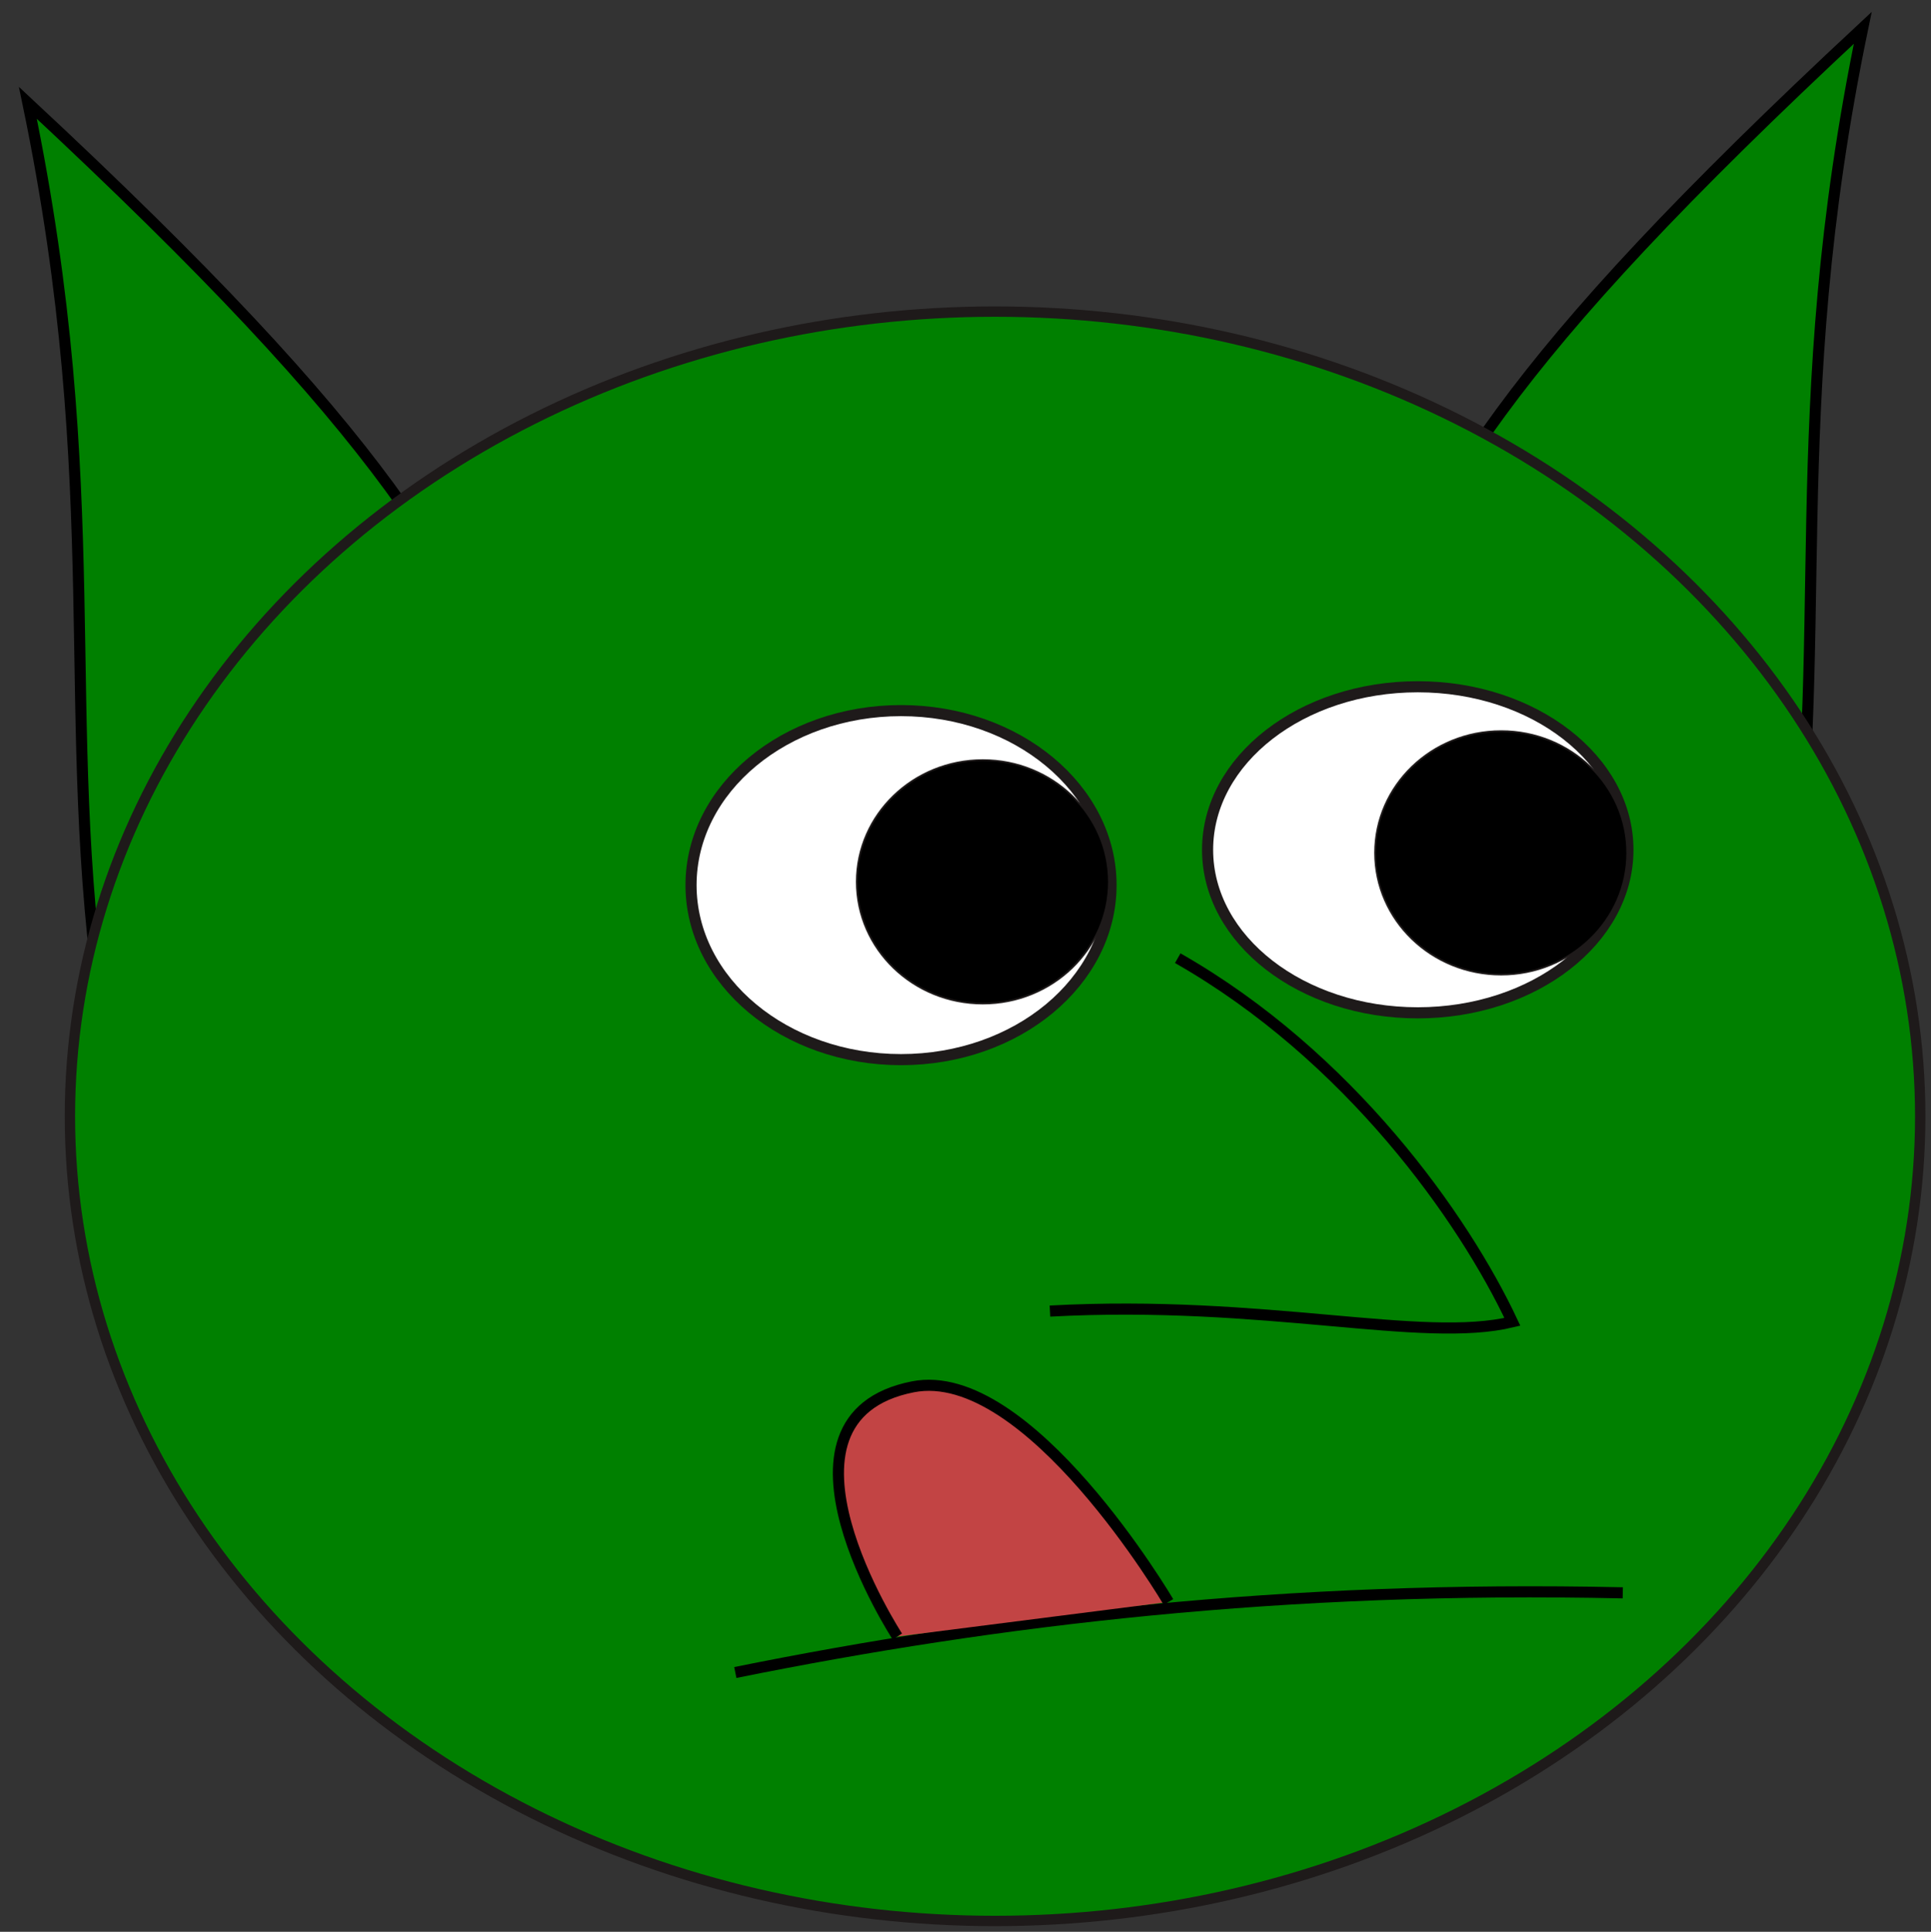 <svg version="1.1" id="svg5" inkscape:version="1.2.2 (b0a84865, 2022-12-01)" sodipodi:docname="logo-goblin.svg" xmlns:inkscape="http://www.inkscape.org/namespaces/inkscape" xmlns:sodipodi="http://sodipodi.sourceforge.net/DTD/sodipodi-0.dtd" xmlns="http://www.w3.org/2000/svg" xmlns:svg="http://www.w3.org/2000/svg" viewBox="51.1 73.57 104.3 104.33">
  <rect x="51.1" y="73.57" width="104.3" height="104.33" fill="#333333" stroke="none"/>
  <sodipodi:namedview id="namedview7" pagecolor="#ffffff" bordercolor="#999999" borderopacity="1" inkscape:showpageshadow="0" inkscape:pageopacity="0" inkscape:pagecheckerboard="0" inkscape:deskcolor="#d1d1d1" inkscape:document-units="mm" showgrid="false" inkscape:zoom="0.61571465" inkscape:cx="232.25044" inkscape:cy="483.17837" inkscape:window-width="1440" inkscape:window-height="847" inkscape:window-x="0" inkscape:window-y="25" inkscape:window-maximized="1" inkscape:current-layer="layer1"/>
  <defs id="defs2">
    <linearGradient id="linearGradient13268" inkscape:swatch="solid">
      <stop style="stop-color:#eaeaea;stop-opacity:1;" offset="0" id="stop13266"/>
    </linearGradient>
  </defs>
  <g inkscape:label="Layer 1" inkscape:groupmode="layer" id="layer1">
    <path style="fill:#008000;fill-opacity:1;stroke:#000000;stroke-width:0.6;stroke-linecap:butt;stroke-linejoin:miter;stroke-dasharray:none;stroke-opacity:1" d="M 56.676,128.595 C 54.205,112.269 56.984,100.215 52.605,79.123 72.232,97.4 75.682,104.056 80.785,115.504" id="path350" sodipodi:nodetypes="ccc" inkscape:export-filename="logo-goblin.png" inkscape:export-xdpi="147.99147" inkscape:export-ydpi="147.99147"/>
    <path style="fill:#008000;fill-opacity:1;stroke:#000000;stroke-width:0.6;stroke-linecap:butt;stroke-linejoin:miter;stroke-dasharray:none;stroke-opacity:1" d="m 147.643,124.545 c 2.471,-16.326 -0.309,-28.38 4.071,-49.472 -19.627,18.277 -23.077,24.932 -28.18,36.381" id="path350-3" sodipodi:nodetypes="ccc"/>
    <ellipse style="fill:#008000;stroke:#1e1a1a;stroke-width:0.56;stroke-linejoin:bevel;stroke-miterlimit:3.4;stroke-dasharray:none" id="path577" cx="104.847" cy="133.857" inkscape:export-filename="logo.png" inkscape:export-xdpi="25.18" inkscape:export-ydpi="25.18" rx="49.971" ry="43.459"/>
    <ellipse style="fill:#ffffff;stroke:#1e1a1a;stroke-width:0.6;stroke-linejoin:bevel;stroke-miterlimit:3.4;stroke-dasharray:none" id="path789" cx="127.678" cy="119.465" rx="11.352" ry="8.805"/>
    <ellipse style="fill:#ffffff;stroke:#1e1a1a;stroke-width:0.6;stroke-linejoin:bevel;stroke-miterlimit:3.4;stroke-dasharray:none" id="path789-0" cx="99.768" cy="121.373" rx="11.343" ry="9.425"/>
    <ellipse style="fill:#000000;fill-opacity:1;stroke:#1e1a1a;stroke-width:0.093;stroke-linejoin:bevel;stroke-miterlimit:3.4" id="path2097" cx="104.186" cy="121.196" rx="6.809" ry="6.574"/>
    <ellipse style="fill:#000000;fill-opacity:1;stroke:#1e1a1a;stroke-width:0.093;stroke-linejoin:bevel;stroke-miterlimit:3.4" id="path2097-3" cx="132.182" cy="119.631" rx="6.809" ry="6.574"/>
    <path style="fill:none;stroke:#000000;stroke-width:0.6;stroke-linecap:butt;stroke-linejoin:miter;stroke-dasharray:none;stroke-opacity:1" d="m 90.817,163.897 c 14.191,-2.864 29.66,-4.705 47.935,-4.302" id="path15573" sodipodi:nodetypes="cc"/>
    <path style="fill:none;stroke:#000000;stroke-width:0.6;stroke-linecap:butt;stroke-linejoin:miter;stroke-dasharray:none;stroke-opacity:1" d="m 114.714,125.319 c 9.27,5.279 15.456,14.056 18.074,19.639 -4.887,1.184 -13.328,-1.208 -24.976,-0.58" id="path1740" sodipodi:nodetypes="ccc"/>
    <path style="fill:#c24444;fill-opacity:1;stroke:#000000;stroke-width:0.6;stroke-linecap:butt;stroke-linejoin:miter;stroke-dasharray:none;stroke-opacity:1" d="m 114.211,160.087 c 0,0 -7.565,-12.849 -13.806,-11.618 -8.527,1.682 -0.835,13.486 -0.835,13.486" id="path9804" sodipodi:nodetypes="csc"/>
  </g>
</svg>